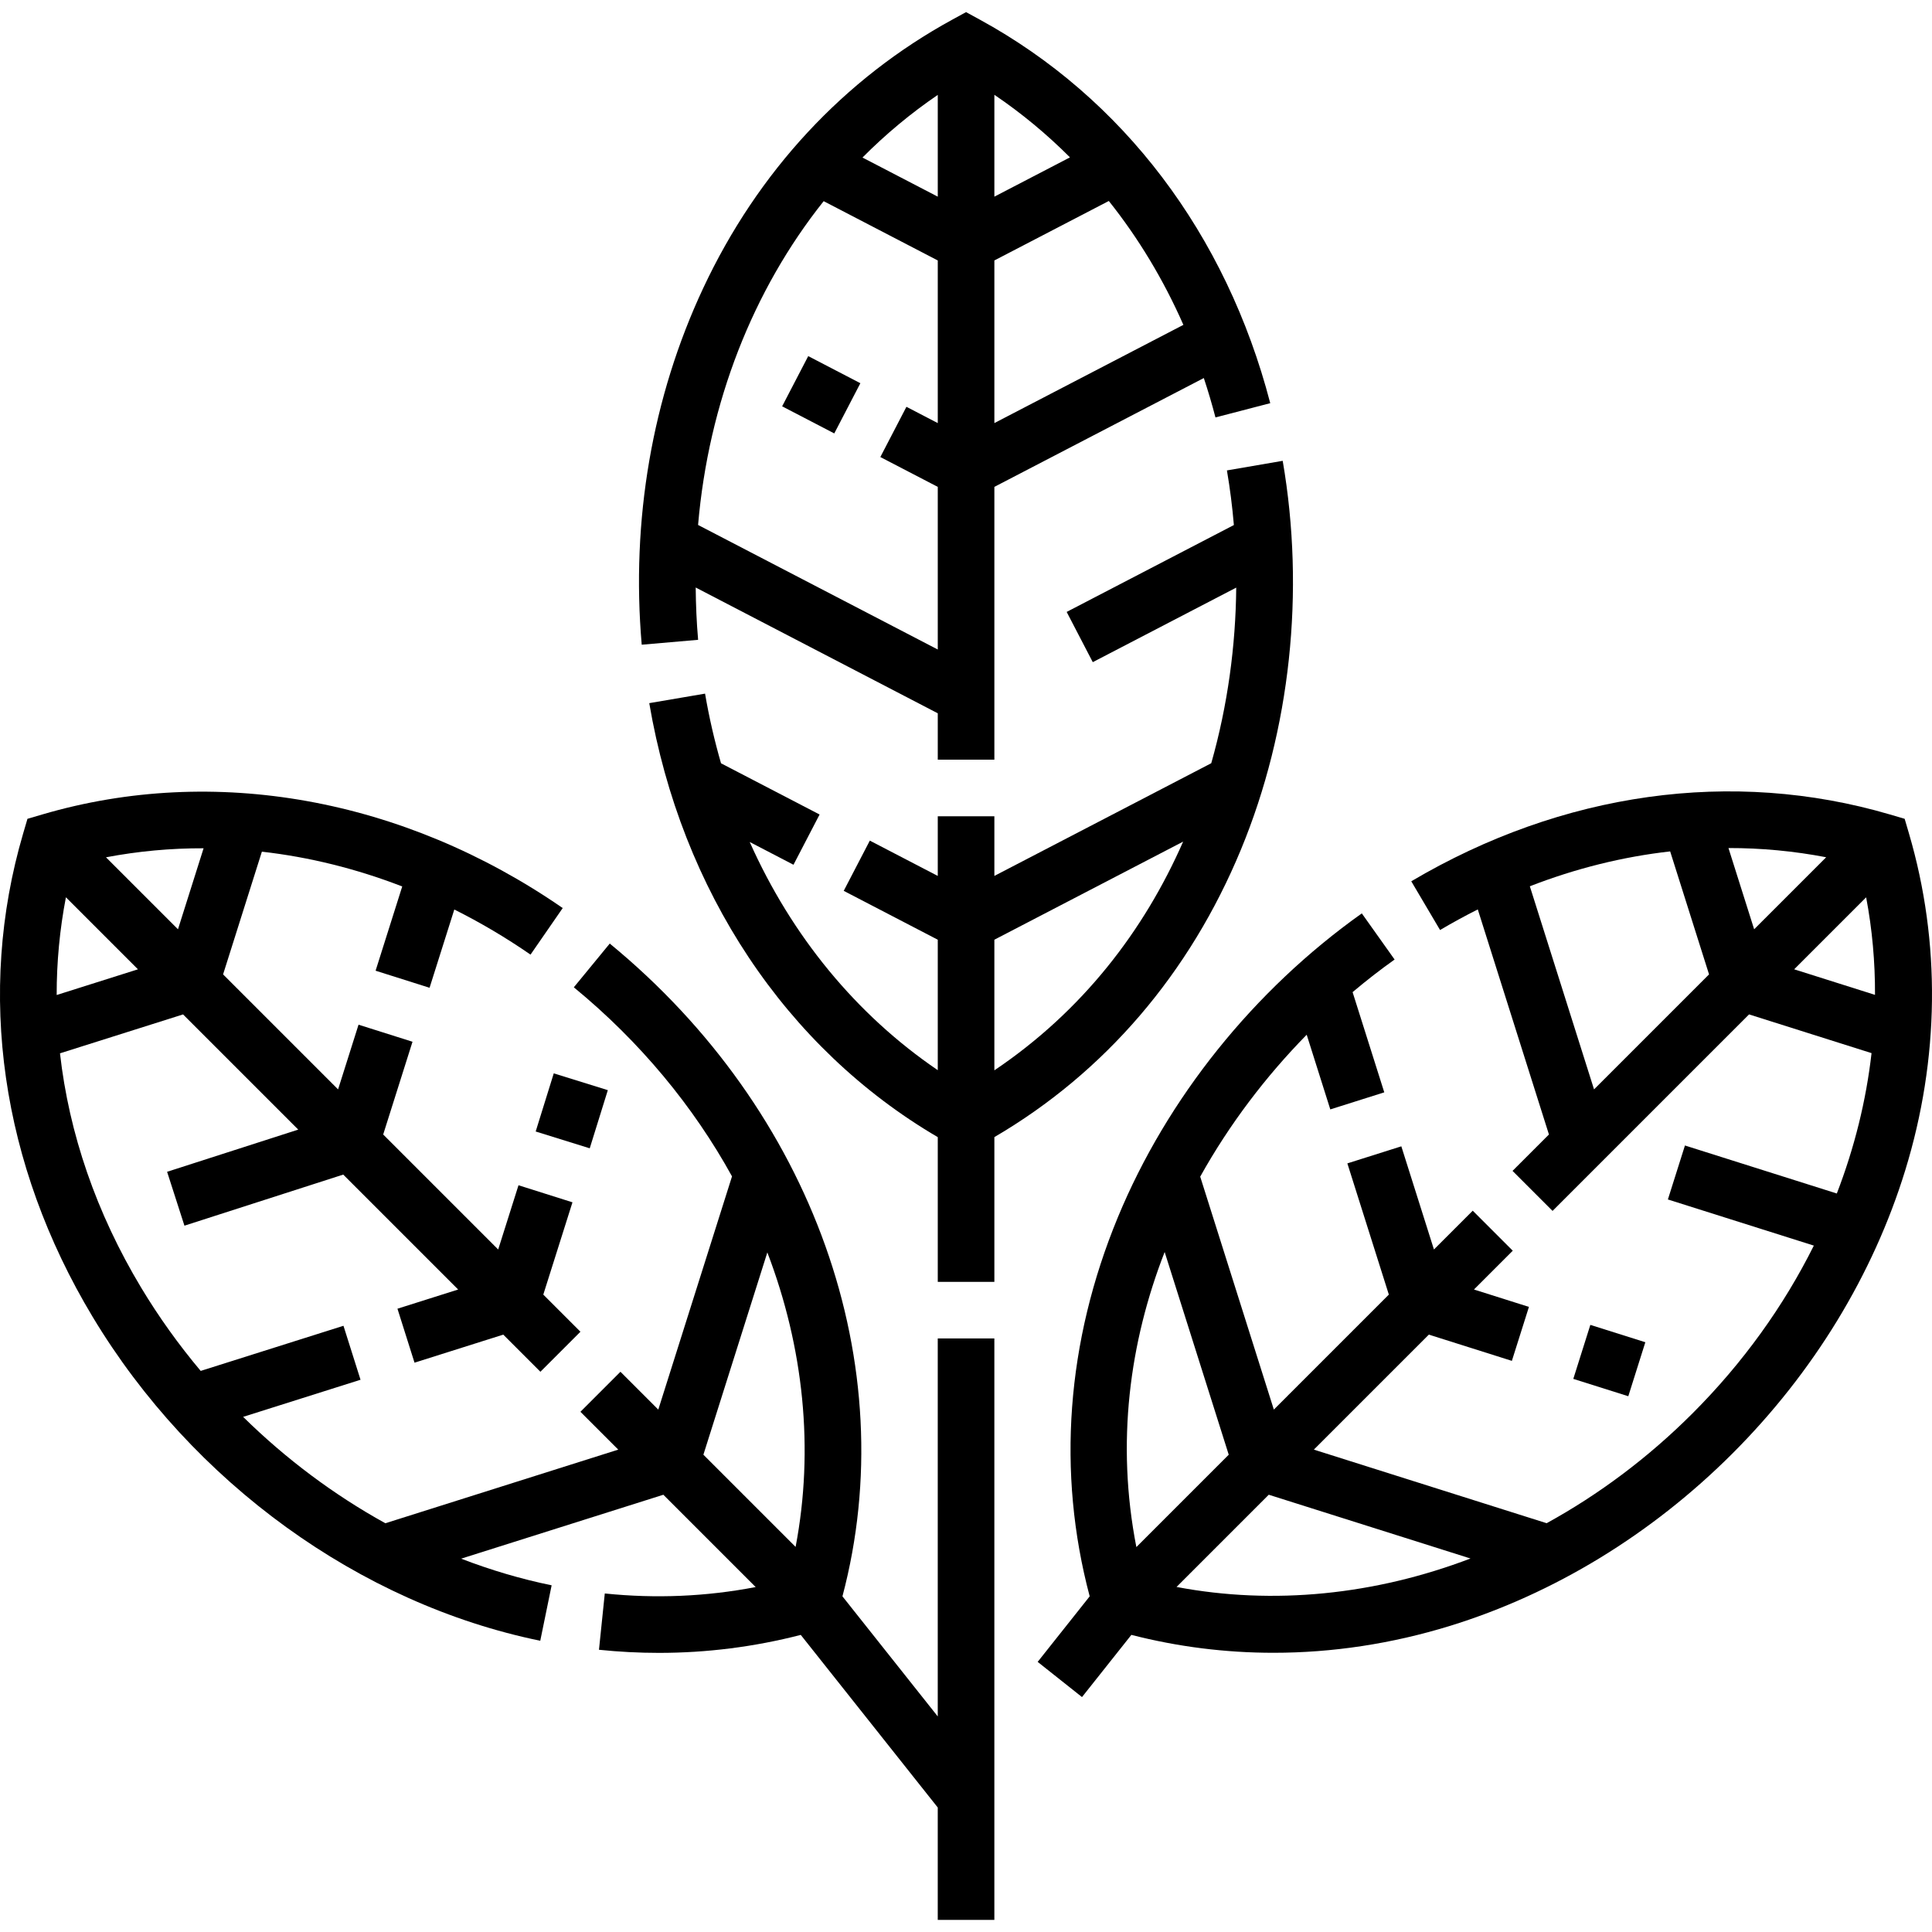 <svg id="Capa_1" enable-background="new 0 0 511.966 511.966" height="512" viewBox="0 0 511.966 511.966" width="512" xmlns="http://www.w3.org/2000/svg"><g><path d="m184.995 169.546c-.403-4.65-.6-9.271-.64-13.861l64.146 33.332v12.287h15v-72.287l55.5-28.84c1.133 3.418 2.166 6.898 3.088 10.44l14.516-3.78c-11.67-44.817-39.021-80.922-77.011-101.664l-3.594-1.962-3.594 1.962c-28.768 15.707-51.616 40.332-66.076 71.212-13.503 28.837-19.132 61.5-16.279 94.455zm78.506-144.426c7.199 4.882 13.898 10.427 20.034 16.582l-20.034 10.41zm-15 26.993-19.949-10.366c6.105-6.146 12.769-11.708 19.949-16.598zm15 60v-43.096l30.327-15.759c7.852 9.847 14.493 20.853 19.761 32.828zm-45.234-58.806 30.234 15.71v43.096l-8.303-4.314-6.916 13.311 15.219 7.908v43.096l-63.516-33.005c2.779-32.362 14.505-62.236 33.282-85.802z"/><path d="m328.861 225.075c13.095-31.693 17.017-68.259 11.045-102.96l-14.782 2.544c.813 4.725 1.427 9.561 1.844 14.474l-44.307 23.023 6.916 13.311 38.014-19.753c-.138 15.382-2.256 31.181-6.618 46.535l-57.473 29.864v-15.808h-15v15.808l-18.004-9.355-6.916 13.311 24.92 12.949v34.57c-21.628-14.708-38.737-35.589-49.832-60.464l11.6 6.028 6.916-13.311-26.118-13.571c-1.732-5.995-3.156-12.153-4.232-18.462l-14.786 2.521c8.493 49.799 36.254 91.456 76.452 115.006v38.349h15v-38.355c29.225-17.094 51.773-43.366 65.361-76.254zm-15.338-2.051c-10.317 23.509-26.636 44.874-50.023 60.609v-34.616z"/><path d="m248.501 454.843-25.26-31.825c16.22-61.172-7.704-128.672-61.661-172.981l-9.52 11.592c17.597 14.45 31.695 31.561 41.918 50.102l-19.537 61.803-10.026-10.026-10.606 10.606 10.026 10.026-61.717 19.51c-13.638-7.532-26.377-17.053-37.691-28.192l31.11-9.834-4.521-14.302-37.835 11.96c-5.799-6.903-11.091-14.274-15.771-22.055-11.902-19.791-19.128-40.888-21.514-62.103l32.614-10.31 30.523 30.523-34.753 11.18 4.594 14.279 42.081-13.538 30.455 30.455-16.088 5.086 4.521 14.302 23.52-7.435 9.841 9.841 10.606-10.606-9.841-9.841 7.731-24.457-14.302-4.521-5.382 17.026-30.474-30.474 7.77-24.579-14.302-4.521-5.421 17.147-30.473-30.473 10.28-32.52c12.538 1.418 25.032 4.516 37.192 9.219l-7.057 22.323 14.302 4.521 6.555-20.736c6.903 3.452 13.657 7.432 20.198 11.953l8.529-12.339c-42.138-29.126-92.404-38.167-137.908-24.802l-3.929 1.154-1.154 3.929c-12.394 42.203-5.849 87.678 18.429 128.048 26.421 43.932 70.762 76.019 118.613 85.832l3.014-14.694c-8.13-1.667-16.152-4.044-23.981-7.061l53.587-16.939 24.463 24.463c-13.088 2.518-26.486 3.093-39.984 1.698l-1.541 14.921c5.313.548 10.61.822 15.886.822 12.713 0 25.292-1.596 37.586-4.763l36.301 45.737v29.784h15v-154.075h-15v100.16zm-233.483-191.174c-.01-8.689.805-17.349 2.448-25.898l19.09 19.09zm38.93-38.882-6.786 21.467-19.077-19.077c8.519-1.619 17.172-2.417 25.863-2.39zm149.392 107.092c9.63 25.204 12.433 52.099 7.489 78.042l-24.435-24.435z"/><path d="m505.874 220.907-1.154-3.929-3.929-1.154c-41.709-12.25-86.745-5.959-126.813 17.711l7.629 12.915c3.299-1.949 6.633-3.768 9.998-5.458l18.853 59.639-9.645 9.646 10.606 10.606 52.071-52.072 32.457 10.26c-1.43 12.571-4.525 25.07-9.201 37.198l-40.245-12.722-4.521 14.302 38.676 12.226c-7.959 15.971-18.735 31.046-32.143 44.454-11.775 11.775-24.837 21.516-38.66 29.109l-61.688-19.5 30.473-30.473 21.999 6.954 4.521-14.302-14.567-4.605 10.281-10.281-10.606-10.606-10.281 10.281-8.641-27.337-14.302 4.521 10.991 34.768-30.473 30.473-19.512-61.726c7.773-13.953 17.444-26.632 28.218-37.608l6.255 19.788 14.302-4.521-8.394-26.554c3.638-3.071 7.356-5.958 11.131-8.641l-8.689-12.227c-28.629 20.347-51.591 48.953-64.654 80.548-13.631 32.969-16.185 67.605-7.457 100.429l-13.785 17.368 11.749 9.325 13.081-16.481c12.3 3.162 24.936 4.747 37.664 4.746 15.592 0 31.318-2.372 46.7-7.109 27.622-8.507 53.541-24.321 74.953-45.733 21.413-21.413 37.228-47.331 45.736-74.954 9.119-29.613 9.471-60.484 1.016-89.274zm-197.249 110.862 16.981 53.717-24.477 24.477c-5.4-27.638-1.827-54.278 7.496-78.194zm3.148 88.762 24.439-24.439 53.458 16.899c-25.283 9.633-52.165 12.412-77.897 7.54zm146.258-195.806c8.691-.013 17.349.802 25.893 2.441l-19.087 19.087zm-52.634 10.134c12.192-4.744 24.67-7.833 37.184-9.244l10.303 32.591-30.474 30.474zm70.046 22.001 19.074-19.074c1.614 8.522 2.383 17.17 2.347 25.846z"/><path d="m143.399 286.833h16.134v15h-16.134z" transform="matrix(.297 -.955 .955 .297 -174.563 351.595)"/><path d="m210.19 96.767h15v15.576h-15z" transform="matrix(.461 -.887 .887 .461 24.53 249.502)"/><path d="m418.96 353.28h14.999v15.275h-14.999z" transform="matrix(.301 -.954 .954 .301 -46.222 658.744)"/></g></svg>